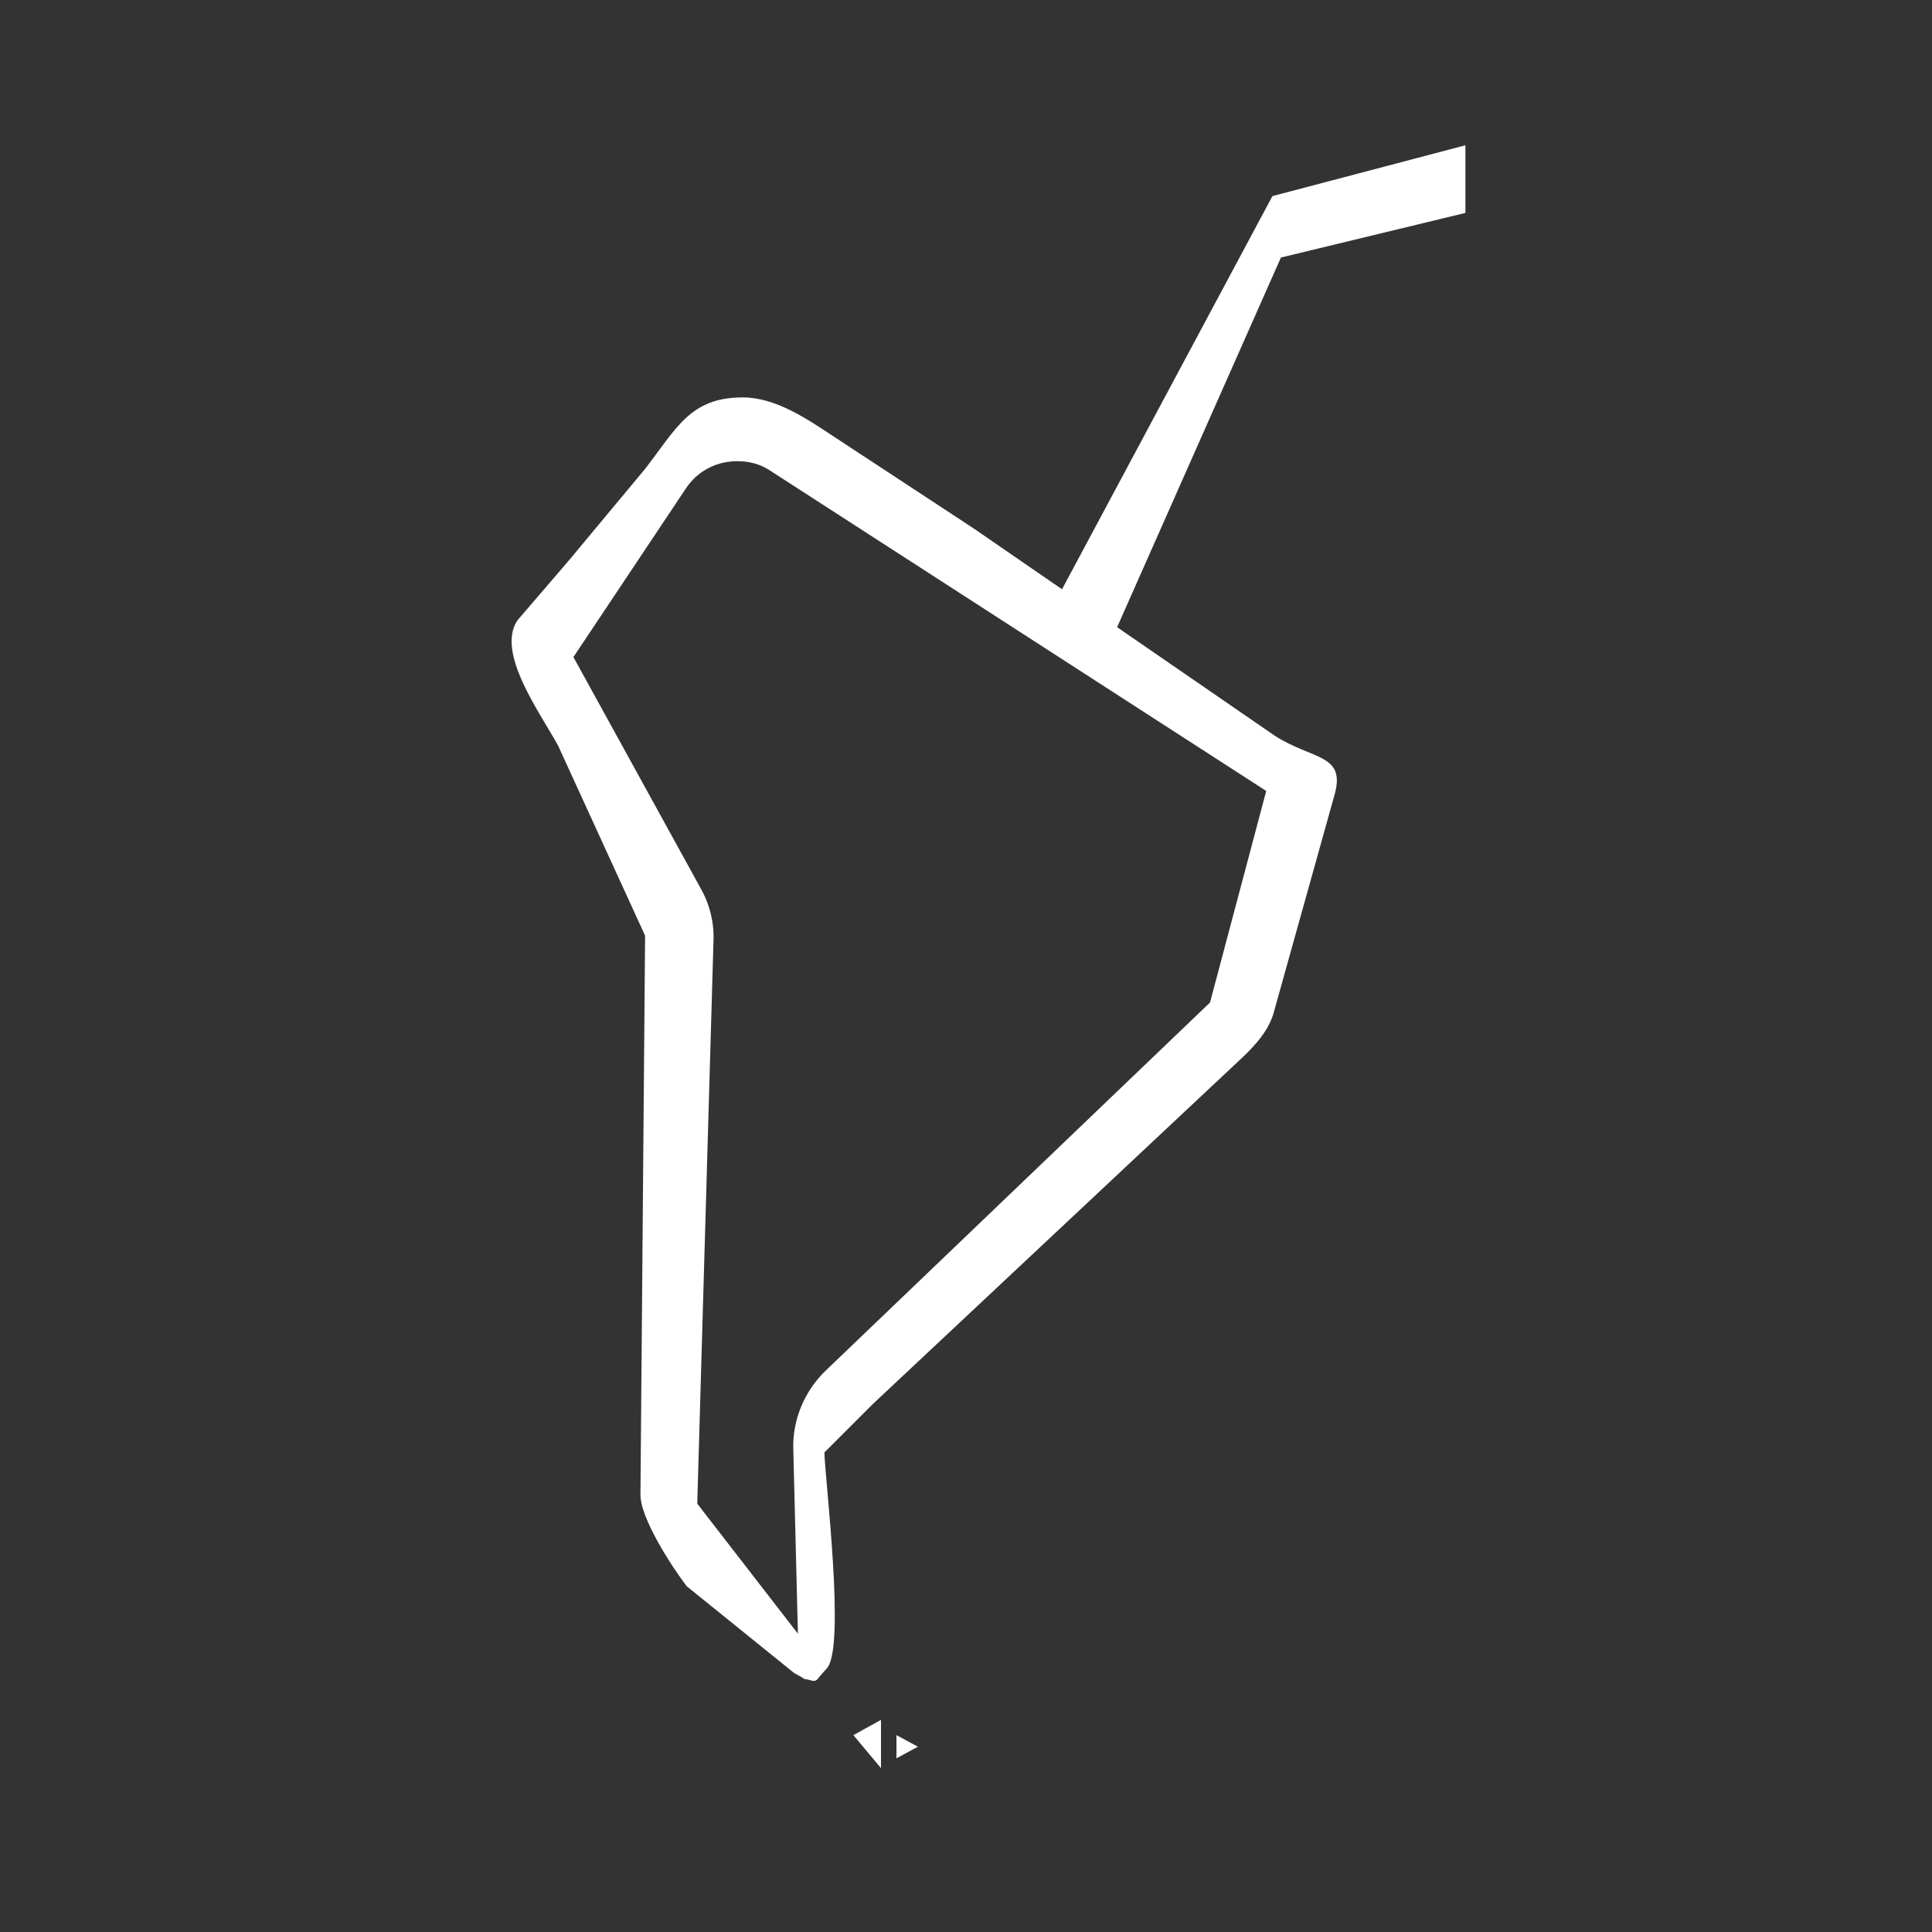 <?xml version="1.0" encoding="utf-8"?>
<!-- Generator: Adobe Illustrator 18.1.1, SVG Export Plug-In . SVG Version: 6.00 Build 0)  -->
<svg version="1.1" id="Layer_1" xmlns="http://www.w3.org/2000/svg" xmlns:xlink="http://www.w3.org/1999/xlink" x="0px" y="0px"
	 viewBox="0 0 1000 1000" enable-background="new 0 0 1000 1000" xml:space="preserve">
<rect x="0" y="0" width="1000" height="1000" fill="#333333" stroke="none"/>
<g id="Layer_1_1_">
	<g>
		<g>
			<g>
				<path fill="#FFFFFF" d="M659.8,380.8l-156-107.4L431,225.6c-13.9-9.2-29.8-19.9-46.6-19.9c-27.1,0-34.2,15.9-50.5,37l-39.8,47.8
					l-26.3,30.6c-11.1,16.7,11.5,47.4,21.1,64.9l45,98.3l-2.4,288.9c-0.4,12.3,16.3,37.8,23.9,47.8l55.7,45c9.9,5.2,0.8,1.6,9.6,4
					c0.4,0,0.8,0,1.2,0c0.4-0.4,0.8-0.4,1.2-0.8c0.8-1.2,2.4-2.8,4.8-5.6c9.9-10.3-0.8-97.1-1.2-111.8l25.1-25.1l191-179.1
					c7.2-6.8,14.3-14.7,16.7-24.3l31-111C697.2,390,679.7,393.6,659.8,380.8z M626.3,518.9l-199,190.6
					c-10.7,10.3-17.1,25.1-16.7,40.2l2.4,95.9l-52.1-67.3l8.4-291.3c0.4-9.6-2-19.1-6.8-27.5l-65.7-119.4l58.1-87.1
					c6-9.2,15.9-14.3,26.7-14.3c6.4,0,12.3,1.6,17.5,5.2l256.3,165.5L626.3,518.9z"/>
				<path fill="#FFFFFF" d="M-490.6-193"/>
				<path fill="#FFFFFF" d="M161.6,145.6"/>
			</g>
			<polygon fill="#FFFFFF" points="542.8,317.9 658.6,101.5 758.5,75.2 758.5,110.2 663,133.3 573.4,335.5 			"/>
			<polygon fill="#FFFFFF" points="456,890.2 456,915.2 441.7,898.1 			"/>
			<polygon fill="#FFFFFF" points="464,898.1 464,910.1 475.1,904.1 			"/>
			<polygon fill="#FFFFFF" points="452.4,898.1 452.4,905.7 447.3,899.7 			"/>
			<polygon fill="#FFFFFF" points="466.4,902.5 466,905.7 470.4,903.7 			"/>
		</g>
	</g>
</g>
<g id="Layer_2" display="none">
</g>
</svg>
